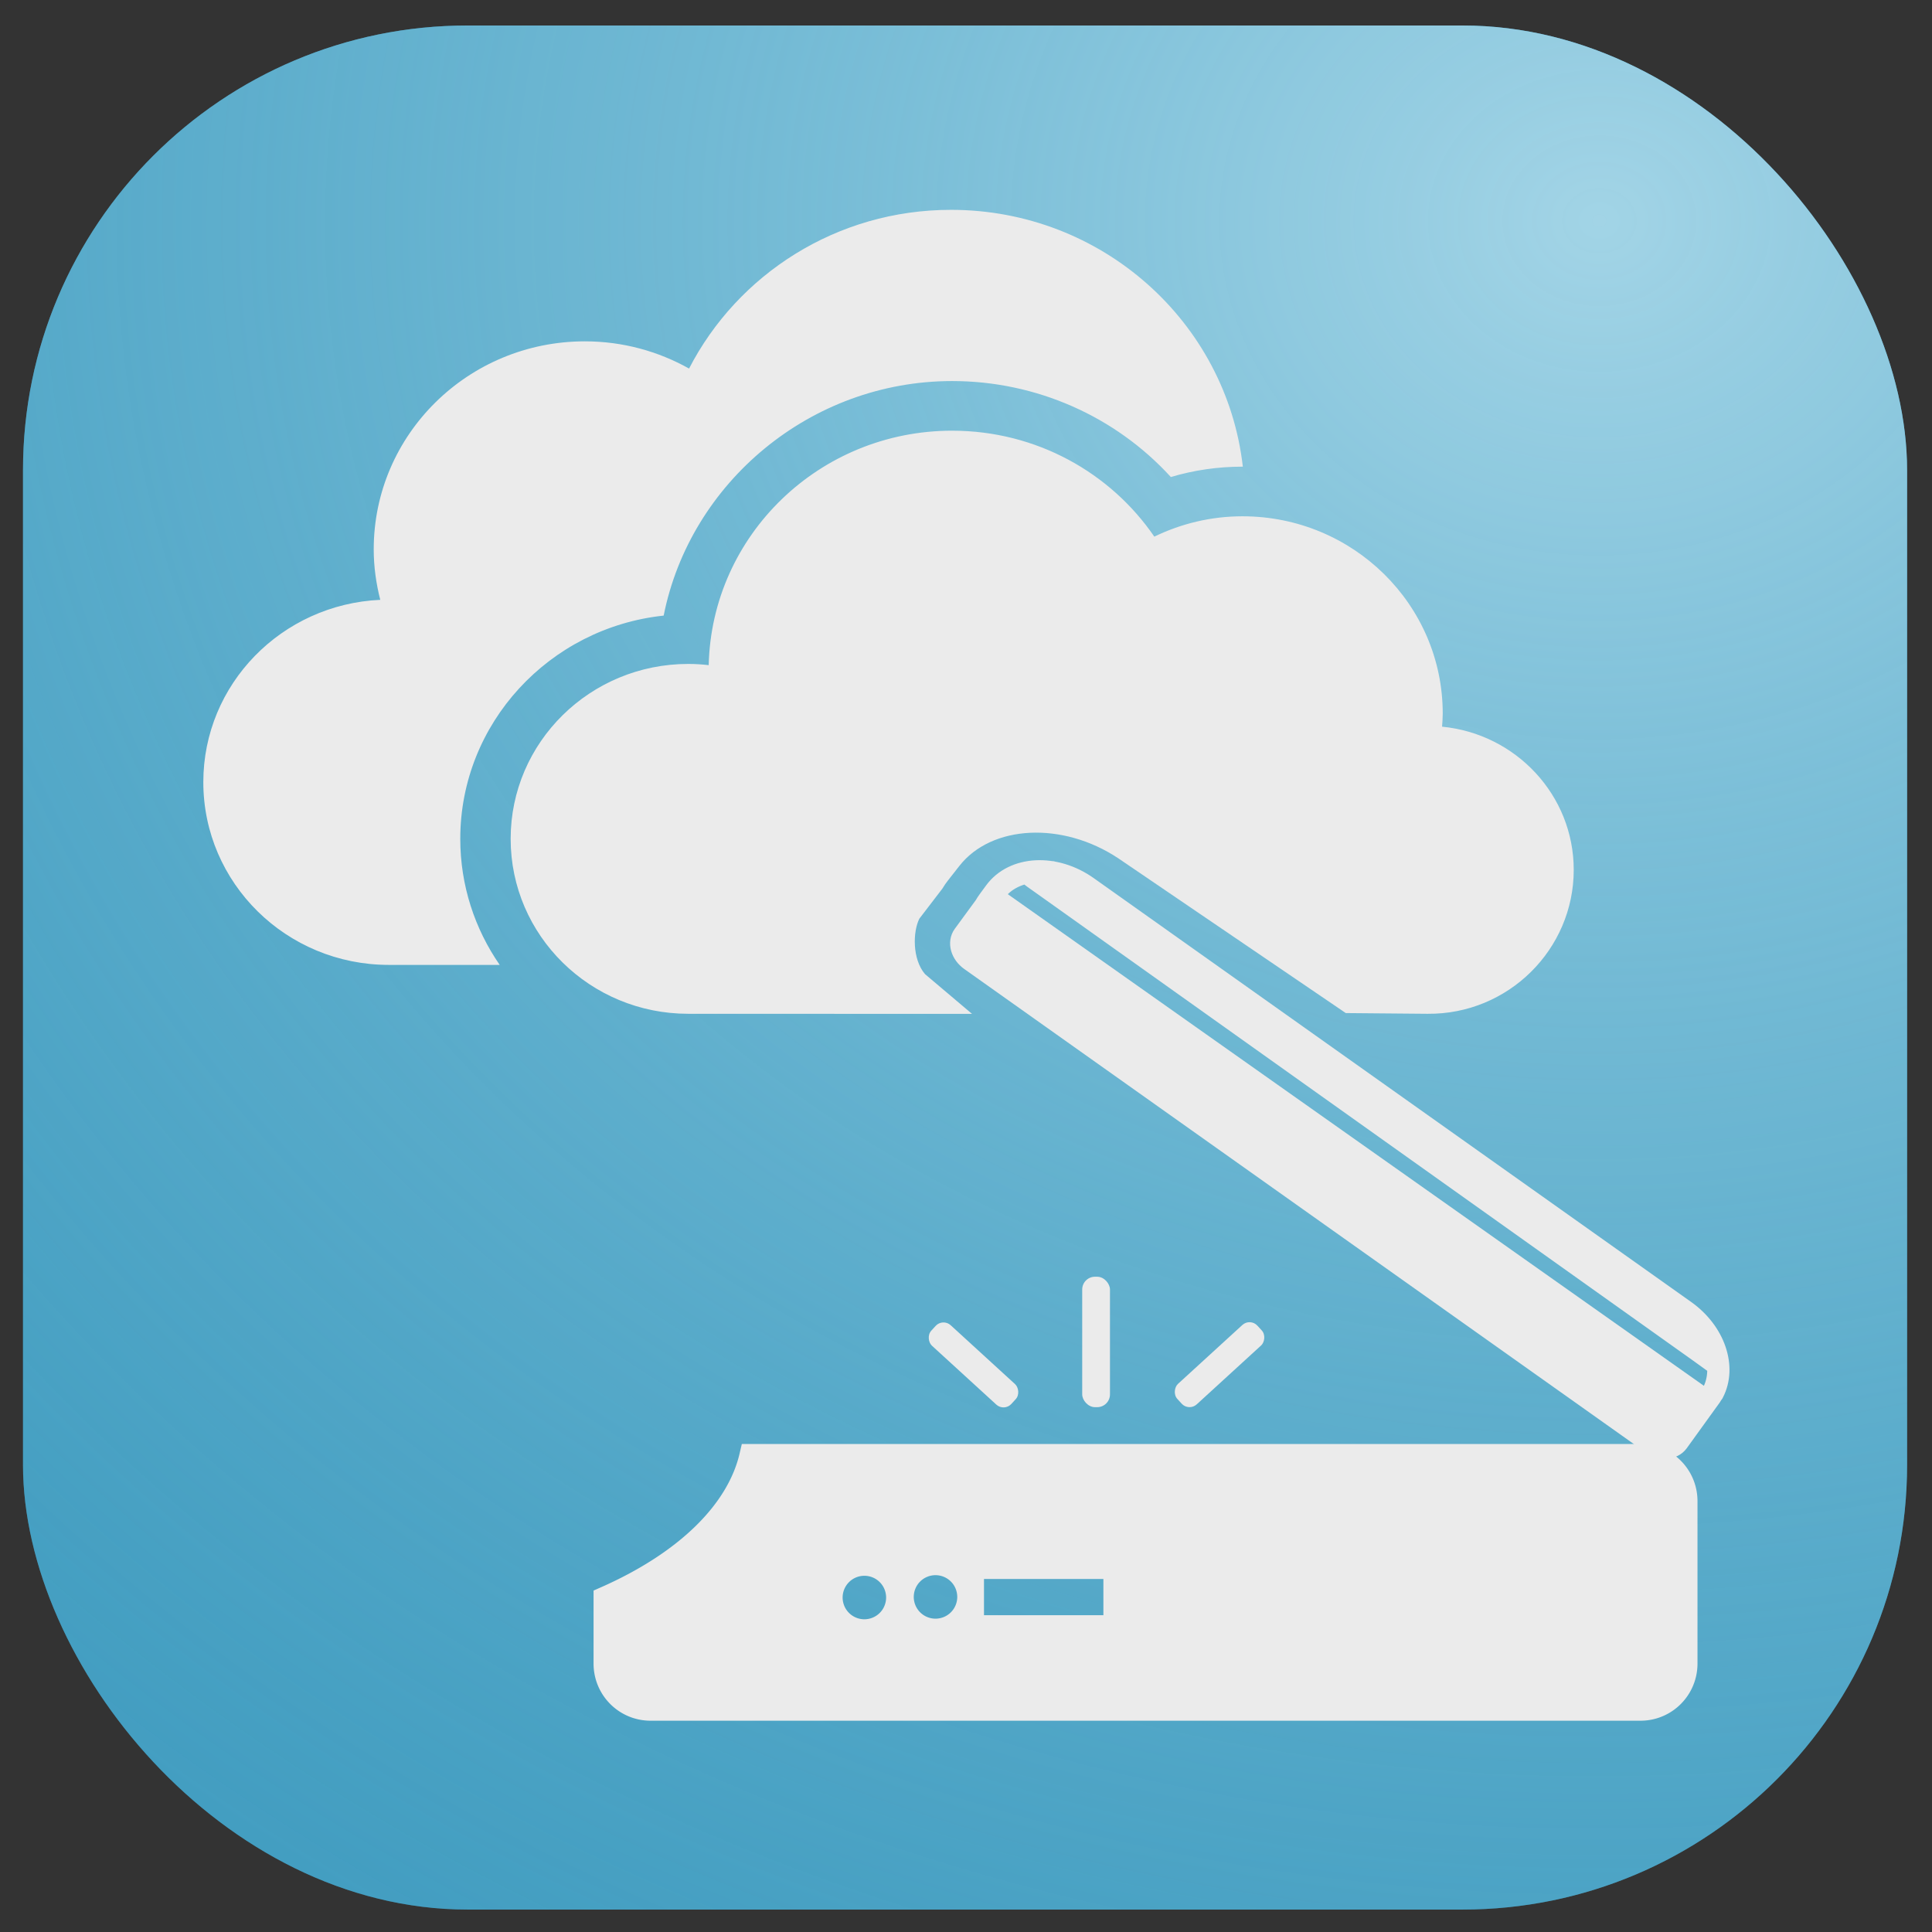 <?xml version="1.0" encoding="UTF-8" standalone="no"?>
<!-- Created with Inkscape (http://www.inkscape.org/) -->

<svg
   xmlns:osb="http://www.openswatchbook.org/uri/2009/osb"
   xmlns:dc="http://purl.org/dc/elements/1.1/"
   xmlns:cc="http://creativecommons.org/ns#"
   xmlns:rdf="http://www.w3.org/1999/02/22-rdf-syntax-ns#"
   xmlns:svg="http://www.w3.org/2000/svg"
   xmlns="http://www.w3.org/2000/svg"
   xmlns:xlink="http://www.w3.org/1999/xlink"
   xmlns:sodipodi="http://sodipodi.sourceforge.net/DTD/sodipodi-0.dtd"
   xmlns:inkscape="http://www.inkscape.org/namespaces/inkscape"
   width="254mm"
   height="254mm"
   viewBox="0 0 254 254"
   version="1.1"
   id="svg8"
   inkscape:version="0.92.4 (5da689c313, 2019-01-14)"
   sodipodi:docname="onedrive-scan-2.svg">
  <rect x="0" y="0" width="254" height="254" fill="#333333" stroke="none"/>
  <defs
     id="defs2">
    <linearGradient
       inkscape:collect="always"
       id="linearGradient833-1">
      <stop
         style="stop-color:#a2d4e6;stop-opacity:1"
         offset="0"
         id="stop829" />
      <stop
         style="stop-color:#379fc5;stop-opacity:0.169"
         offset="1"
         id="stop831" />
    </linearGradient>
    <radialGradient
       inkscape:collect="always"
       xlink:href="#linearGradient833-1"
       id="radialGradient832"
       cx="187.218"
       cy="86.449"
       fx="187.218"
       fy="86.449"
       r="123.85"
       gradientTransform="matrix(3.353,-0.033,0.028,2.952,-419.867,-176.983)"
       gradientUnits="userSpaceOnUse" />
    <linearGradient
       gradientTransform="matrix(0.614,0.437,-0.434,0.623,84.205,41.847)"
       inkscape:collect="always"
       xlink:href="#linearGradient822"
       id="linearGradient824"
       x1="138.552"
       y1="92.525"
       x2="295.248"
       y2="92.525"
       gradientUnits="userSpaceOnUse" />
    <linearGradient
       id="linearGradient822"
       osb:paint="solid">
      <stop
         style="stop-color:#ebebeb;stop-opacity:1;"
         offset="0"
         id="stop820" />
    </linearGradient>
  </defs>
  <sodipodi:namedview
     id="base"
     pagecolor="#ffffff"
     bordercolor="#666666"
     borderopacity="1.0"
     inkscape:pageopacity="0.0"
     inkscape:pageshadow="2"
     inkscape:zoom="0.70000001"
     inkscape:cx="51.367957"
     inkscape:cy="354.1212"
     inkscape:document-units="mm"
     inkscape:current-layer="layer1"
     showgrid="true"
     inkscape:window-width="1920"
     inkscape:window-height="1001"
     inkscape:window-x="-9"
     inkscape:window-y="-9"
     inkscape:window-maximized="1"
     inkscape:pagecheckerboard="false"
     showguides="false"
     inkscape:snap-others="false"
     inkscape:snap-nodes="false" />
  <g
     inkscape:label="Layer 1"
     inkscape:groupmode="layer"
     id="layer1"
     transform="translate(0,-43)">
    <rect
       style="fill:#379dc5;fill-opacity:0.906;stroke-width:0.377"
       id="rect12"
       width="247.7"
       height="247.7"
       x="3.024"
       y="46.352"
       rx="58.459" />
    <rect
       style="fill:url(#radialGradient832);fill-opacity:1;stroke-width:0.377"
       id="rect12-1"
       width="247.7"
       height="247.7"
       x="3.024"
       y="46.352"
       rx="58.459" />
    <path
       style="fill:#ebebeb;fill-opacity:1;stroke-width:0.426"
       d="m 125.028,70.587 c -15.05,0 -28.061,8.495 -34.437,20.867 -4.047,-2.266 -8.709,-3.578 -13.698,-3.578 -15.33,0 -27.76,12.243 -27.76,27.346 0,2.295 0.32,4.51 0.861,6.638 -12.942,0.587 -23.264,11.075 -23.264,23.97 0,13.268 10.922,24.025 24.391,24.025 h 14.575 c -3.268,-4.727 -5.184,-10.433 -5.184,-16.57 -2.93e-4,-15.206 11.729,-27.761 26.74,-29.352 h 0.001 c 3.48,-17.491 19.309,-30.836 37.926,-30.836 11.058,0 21.465,4.638 28.751,12.616 3.046,-0.905 6.2,-1.361 9.416,-1.361 h 0.05 C 161.233,85.356 144.887,70.587 125.028,70.587 Z m 0.151,29.035 c -17.444,0 -31.608,13.742 -32.006,30.825 -0.883,-0.101 -1.776,-0.16 -2.688,-0.16 -12.896,0 -23.349,10.296 -23.349,22.998 0,12.703 10.453,22.998 23.349,22.998 l 37.309,0.011 -6.187,-5.231 c -1.69,-1.994 -1.593,-5.58 -0.743,-7.281 l 3.028,-3.954 c 0.215,-0.364 0.458,-0.719 0.726,-1.061 l 1.513,-1.929 c 4.244,-5.409 13.555,-5.86 20.876,-1.008 l 29.924,20.358 10.758,0.095 c 10.609,0.093 19.21,-8.47 19.21,-18.922 0,-9.817 -7.595,-17.886 -17.311,-18.826 0.041,-0.574 0.088,-1.142 0.088,-1.723 0,-14.326 -11.789,-25.936 -26.33,-25.936 -4.164,0 -8.09,0.979 -11.59,2.674 -5.757,-8.406 -15.512,-13.928 -26.578,-13.928 z"
       id="path235"
       inkscape:connector-curvature="0"
       sodipodi:nodetypes="scsscssccccscscsscsssccccccccsscsscss" />
    <rect
       style="fill:#ebebeb;fill-opacity:1;stroke:none;stroke-width:7.992;stroke-miterlimit:4;stroke-dasharray:none;stroke-opacity:1"
       id="rect932"
       width="3.65"
       height="17.148"
       x="142.278"
       y="210.852"
       ry="1.678" />
    <rect
       style="fill:#ebebeb;fill-opacity:1;stroke:none;stroke-width:7.29;stroke-miterlimit:4;stroke-dasharray:none;stroke-opacity:1"
       id="rect932-8"
       width="3.65"
       height="14.267"
       x="270.501"
       y="24.693"
       ry="1.396"
       transform="rotate(47.547)" />
    <rect
       style="fill:#ebebeb;fill-opacity:1;stroke:none;stroke-width:7.29;stroke-miterlimit:4;stroke-dasharray:none;stroke-opacity:1"
       id="rect932-8-6"
       width="3.65"
       height="14.267"
       x="75.928"
       y="237.406"
       ry="1.396"
       transform="matrix(-0.675,0.738,0.738,0.675,0,0)" />
    <rect
       style="fill:#f4f4f4;fill-opacity:1;stroke:#ebebeb;stroke-width:2.999;stroke-linecap:round;stroke-miterlimit:4;stroke-dasharray:none;stroke-opacity:1"
       id="rect1516-1-1"
       width="113.605"
       height="2.111"
       x="200.113"
       y="56.221"
       ry="0"
       rx="0"
       transform="matrix(0.817,0.577,-0.575,0.818,0,0)" />
    <path
       id="rect1516-1-1-2"
       style="fill:none;fill-opacity:1;stroke:url(#linearGradient824);stroke-width:2.922;stroke-linecap:round;stroke-miterlimit:4;stroke-dasharray:none;stroke-opacity:1"
       d="m 129.909,165.053 90.103,64.077 -1.178,1.689 -90.103,-64.077 z m 8.418,-7.373 86.213,61.358 c 0.156,0.111 0.029,0.564 -0.285,1.015 1.74,2.714 2.645,3.1 -0.85,0.613 L 137.192,159.308 c -2.184,-1.555 -2.987,-1.967 0.285,-1.015 0.521,0.152 0.693,-0.724 0.85,-0.613 z m 4.625,1.961 c -4.254,-3.019 -9.664,-2.738 -12.13,0.627 l -0.879,1.2 c -0.156,0.213 -0.297,0.434 -0.422,0.66 l -2.812,3.838 c -0.693,0.946 -0.288,2.389 0.907,3.237 l 89.542,63.525 c 1.194,0.849 2.715,0.769 3.407,-0.176 l 4.331,-6.004 c 0.056,-0.097 0.206,-0.35 0.315,-0.484 1.723,-3.337 0.196,-7.926 -3.729,-10.71 z"
       inkscape:connector-curvature="0"
       sodipodi:nodetypes="ccccccscssscccccccccccccc" />
    <path
       style="fill:#ebebeb;fill-opacity:1;stroke:#ebebeb;stroke-width:3.218;stroke-miterlimit:4;stroke-dasharray:none;stroke-opacity:1"
       d="m 98.804,234.452 a 53.136,28.778 0 0 1 -19.16,18.708 v 8.544 c 0,3.274 2.628,5.909 5.892,5.909 H 215.67 c 3.264,0 5.891,-2.636 5.891,-5.909 v -21.344 c 0,-3.274 -2.627,-5.909 -5.891,-5.909 z m 24.187,14.027 a 4.468,4.468 0 0 1 4.468,4.468 4.468,4.468 0 0 1 -4.468,4.468 4.468,4.468 0 0 1 -4.468,-4.468 4.468,4.468 0 0 1 4.468,-4.468 z m -9.352,0.08 a 4.468,4.468 0 0 1 4.468,4.468 4.468,4.468 0 0 1 -4.468,4.468 4.468,4.468 0 0 1 -4.468,-4.468 4.468,4.468 0 0 1 4.468,-4.468 z m 14.116,0.423 h 18.917 v 7.978 h -18.917 z"
       id="rect9111-0"
       inkscape:connector-curvature="0" />
  </g>
</svg>
